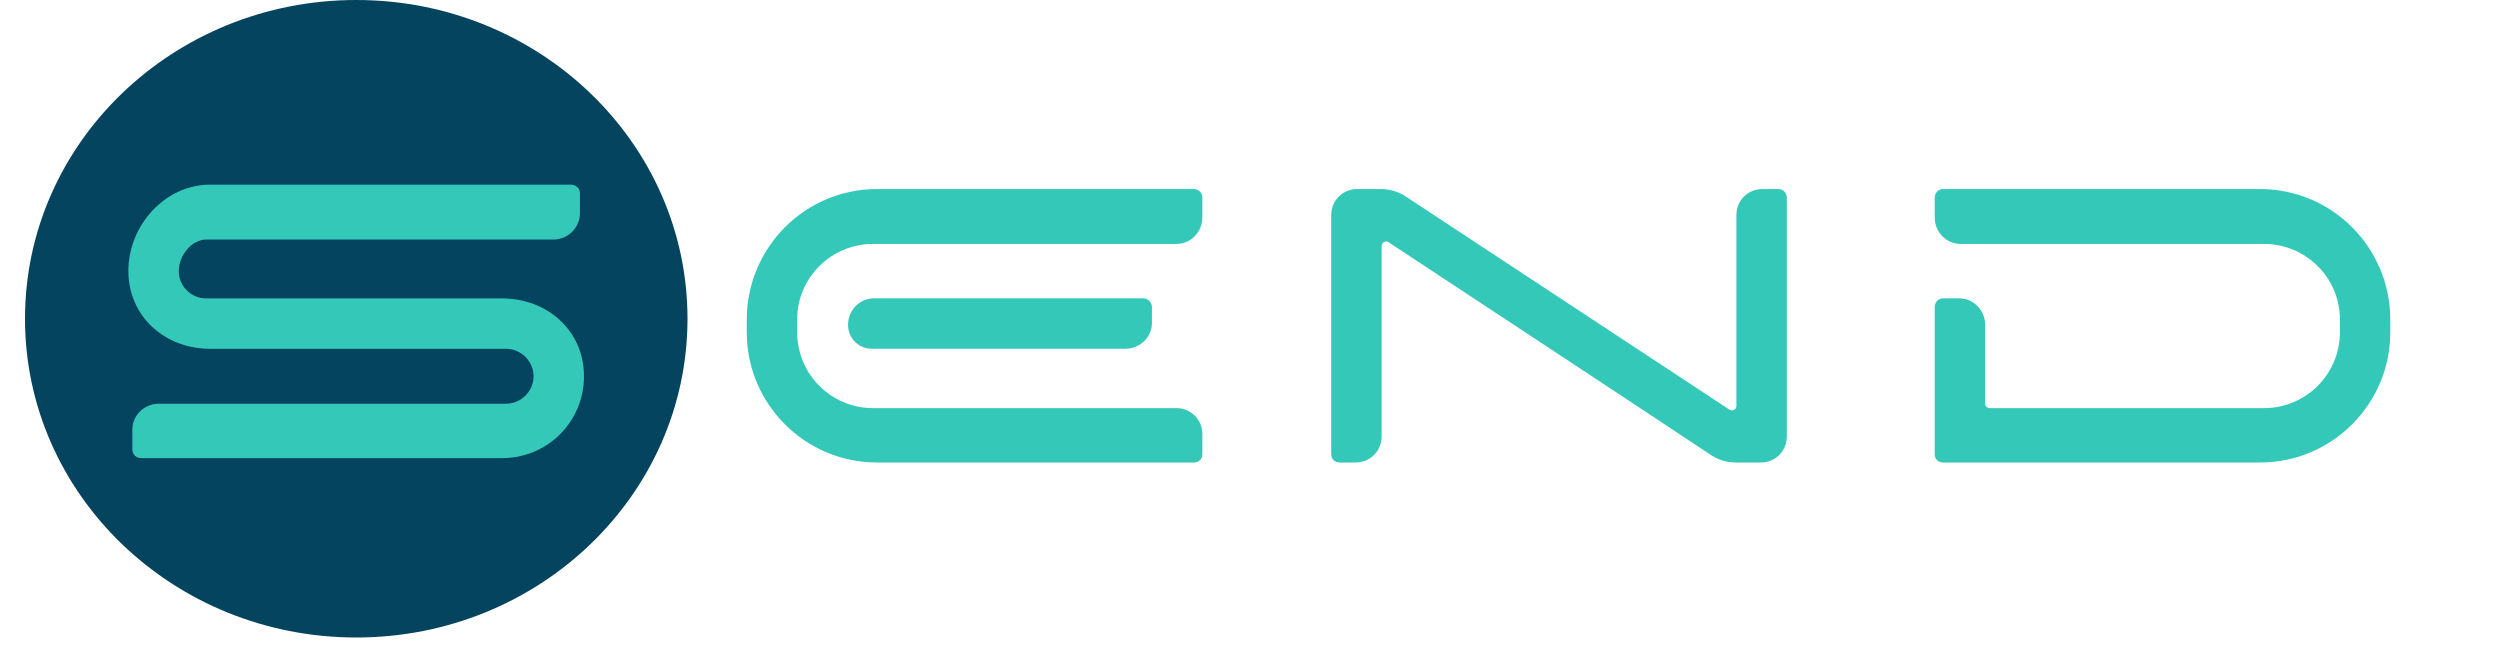<svg width="200" height="53" viewBox="0 0 200 53" fill="none" xmlns="http://www.w3.org/2000/svg">
<path d="M69.76 27.898C68.683 27.898 67.844 27.06 67.844 25.982C67.844 24.824 68.763 23.866 69.92 23.866H91.437C91.836 23.866 92.156 24.186 92.156 24.585V25.822C92.156 26.98 91.198 27.898 90.04 27.898H69.76ZM94.112 19.515H69.84C66.487 19.515 63.773 22.23 63.773 25.543V26.581C63.773 29.934 66.487 32.649 69.84 32.649H94.112C95.269 32.649 96.188 33.567 96.188 34.725V36.321C96.188 36.721 95.908 37 95.509 37H70.16C64.411 37 59.74 32.329 59.74 26.581V25.583C59.74 19.794 64.411 15.124 70.16 15.124H95.509C95.908 15.124 96.188 15.443 96.188 15.803V17.399C96.188 18.557 95.269 19.515 94.112 19.515ZM138.912 17.2C138.912 16.042 139.83 15.124 140.988 15.124H142.265C142.665 15.124 142.944 15.443 142.944 15.803V34.924C142.944 36.082 142.026 37 140.868 37H138.912H138.872C138.154 37 137.475 36.8 136.876 36.401C132.325 33.367 115.958 22.589 111.048 19.355C110.848 19.236 110.529 19.395 110.529 19.675V34.924C110.529 36.082 109.611 37 108.453 37H107.176C106.777 37 106.497 36.721 106.497 36.321V17.2C106.497 16.042 107.415 15.124 108.573 15.124H110.449C111.168 15.124 111.886 15.323 112.525 15.763L138.353 32.769C138.593 32.928 138.912 32.769 138.912 32.489V17.2ZM180.804 15.124C186.553 15.124 191.224 19.794 191.224 25.583V26.581C191.224 32.329 186.553 37 180.804 37H155.455C155.056 37 154.777 36.721 154.777 36.321V24.585C154.777 24.186 155.056 23.866 155.455 23.866H156.733C157.89 23.866 158.809 24.824 158.809 25.982V32.289C158.809 32.489 158.968 32.649 159.168 32.649H181.124C184.477 32.649 187.192 29.934 187.192 26.581V25.543C187.192 22.23 184.477 19.515 181.124 19.515H156.852C155.695 19.515 154.777 18.557 154.777 17.399V15.803C154.777 15.443 155.056 15.124 155.455 15.124H180.804Z" fill="#34C8B9"/>
<ellipse cx="28.5" cy="25.5" rx="26.5" ry="25.5" fill="#05445E"/>
<path d="M46.398 17.047C46.398 18.205 45.44 19.163 44.283 19.163H16.497C15.3 19.163 14.302 20.48 14.302 21.678C14.302 22.916 15.3 23.874 16.497 23.874H40.171C43.804 23.874 46.718 26.469 46.718 30.102C46.718 33.734 43.804 36.649 40.171 36.649H11.307C10.908 36.649 10.589 36.369 10.589 35.97V34.373C10.589 33.215 11.547 32.297 12.705 32.297H40.49C41.688 32.297 42.686 31.299 42.686 30.102C42.686 28.904 41.688 27.906 40.49 27.906H16.817C13.184 27.906 10.269 25.311 10.269 21.678C10.269 18.045 13.184 14.771 16.817 14.771H45.68C46.079 14.771 46.398 15.091 46.398 15.45V17.047Z" fill="#34C8B9"/>
</svg>
